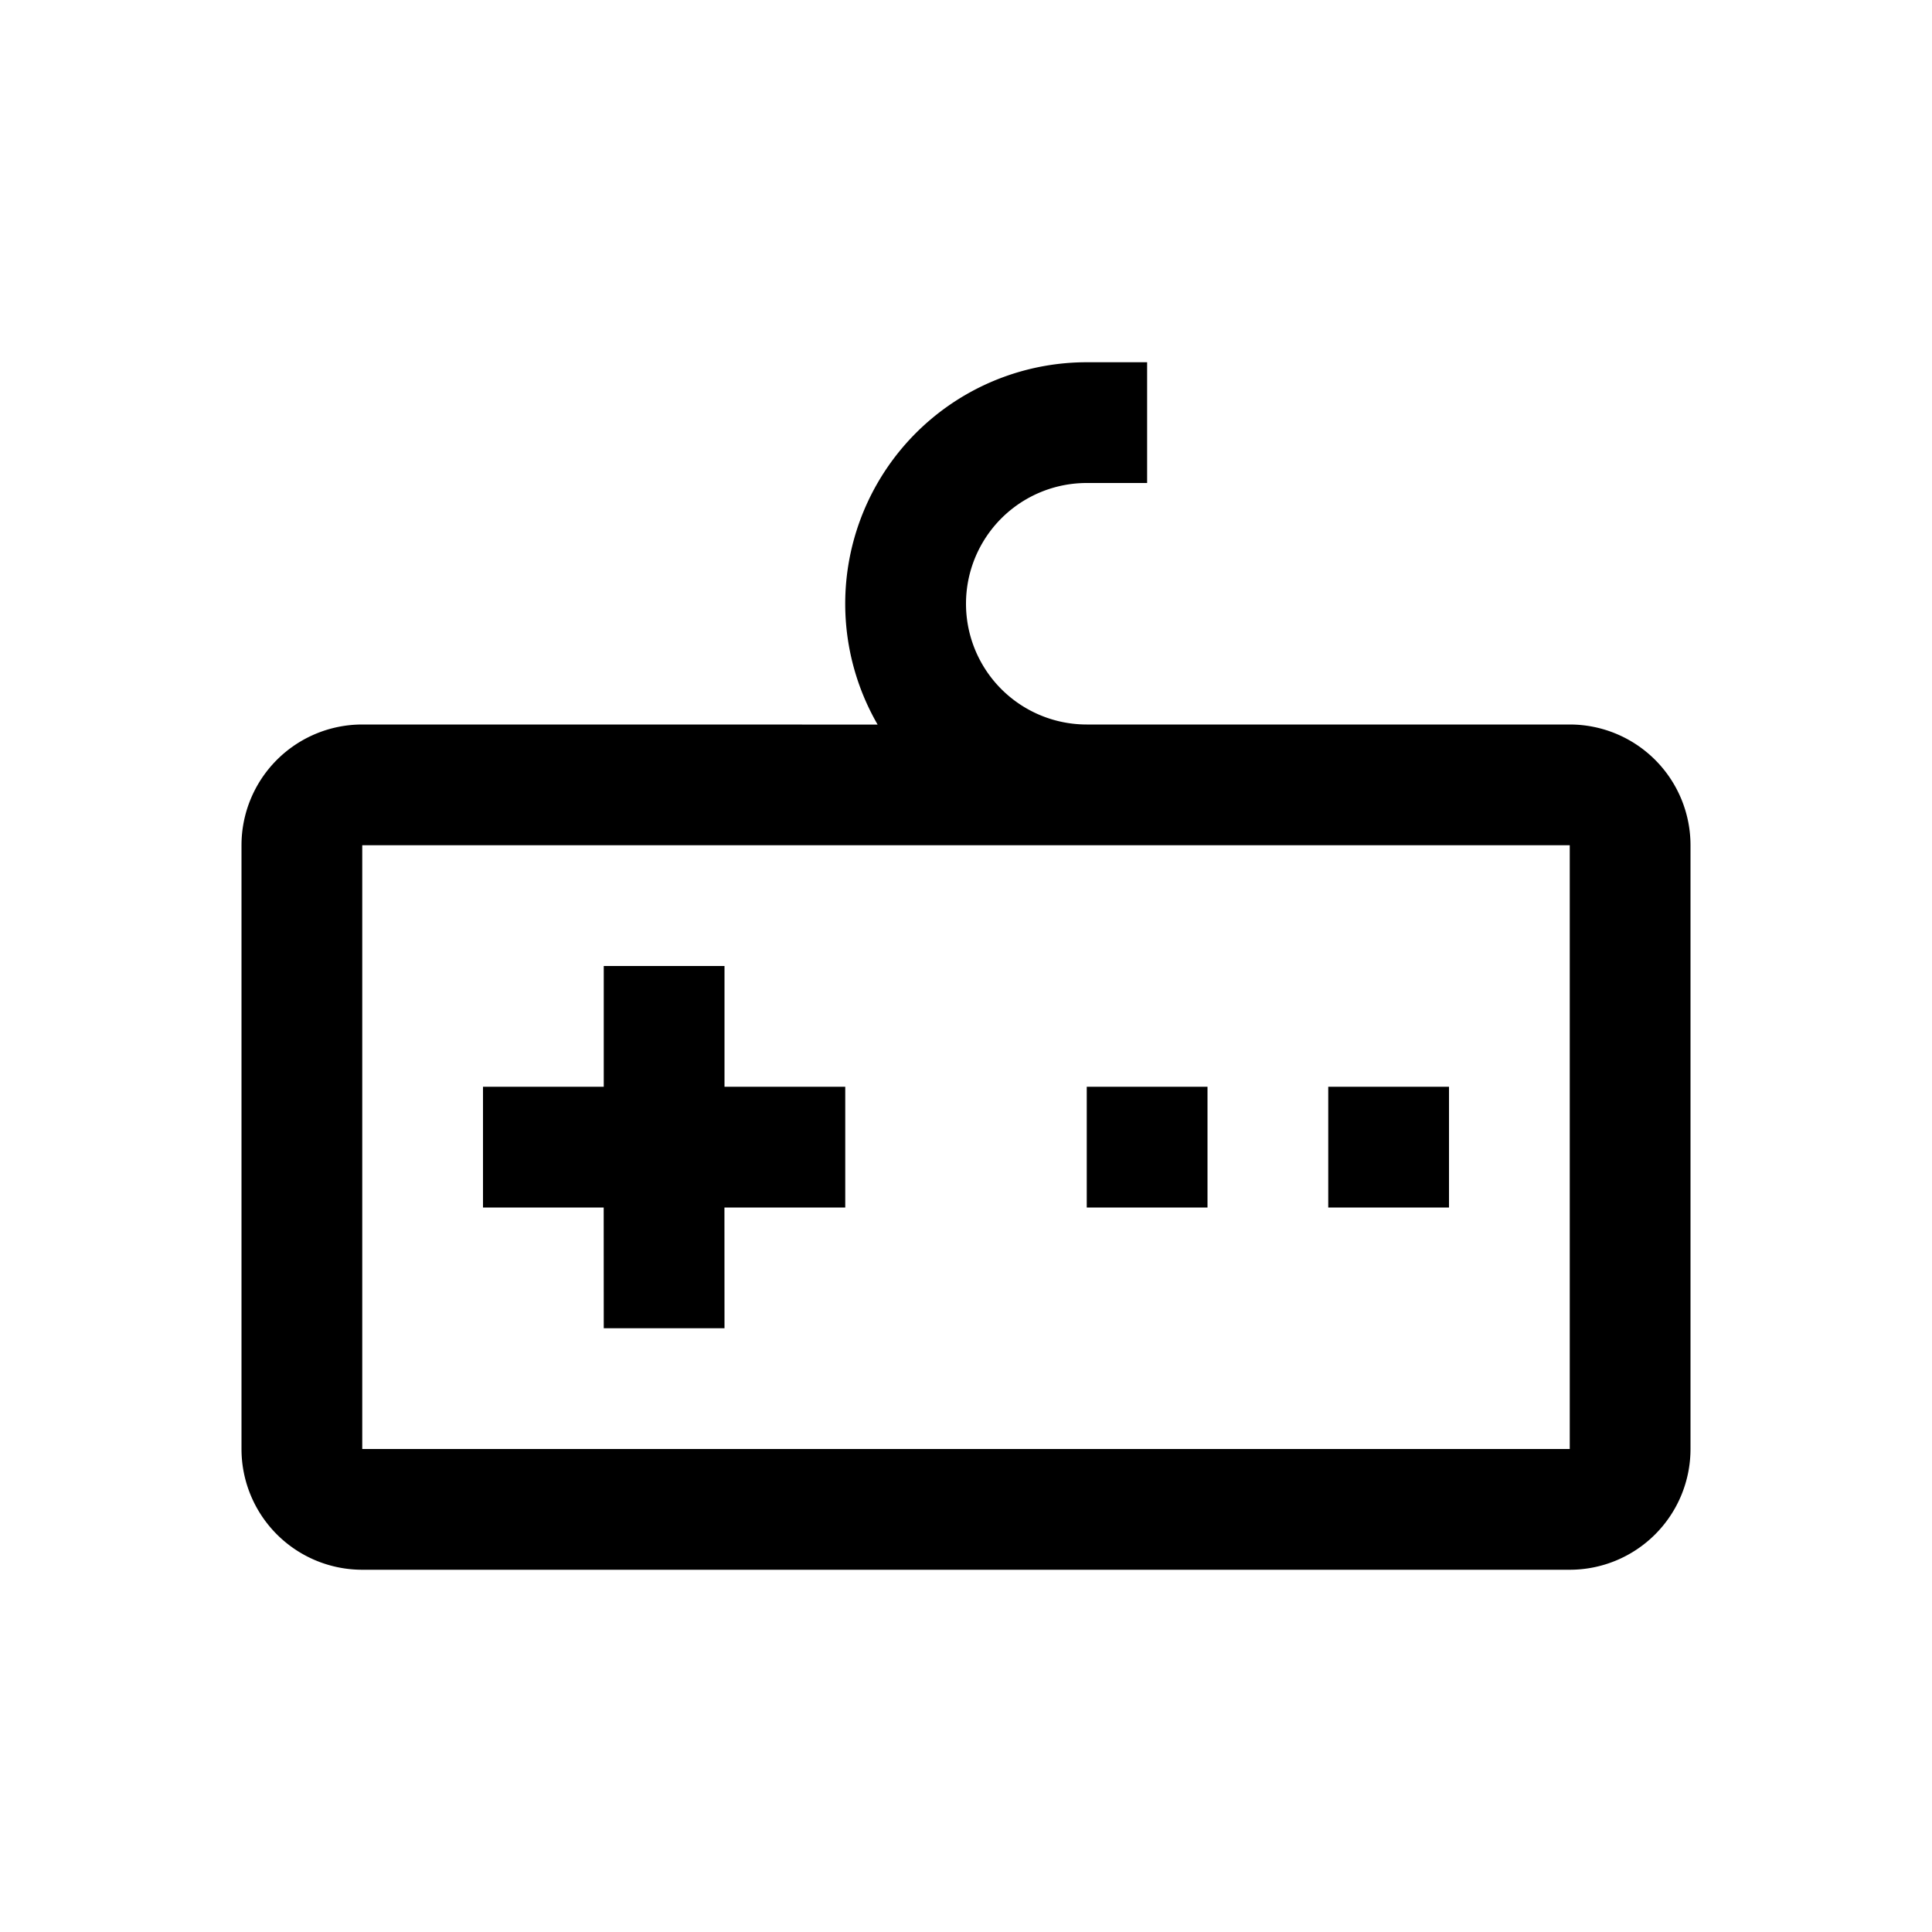 <svg class="icon" width="200px" height="200.00px" viewBox="0 0 1024 1024" version="1.1" xmlns="http://www.w3.org/2000/svg"><path d="M608 192v64h-32a64 64 0 1 0 0 128h256a64 64 0 0 1 64 64v320a64 64 0 0 1-64 64H192a64 64 0 0 1-64-64V448a64 64 0 0 1 64-64l273.152 0.032A128 128 0 0 1 576 192h32z m224 256H192v320h640V448z m-448 64v64h64v64h-64.032L384 704h-64l-0.032-64H256v-64h64v-64h64z m256 64v64h-64v-64h64z m128 0v64h-64v-64h64z" /></svg>